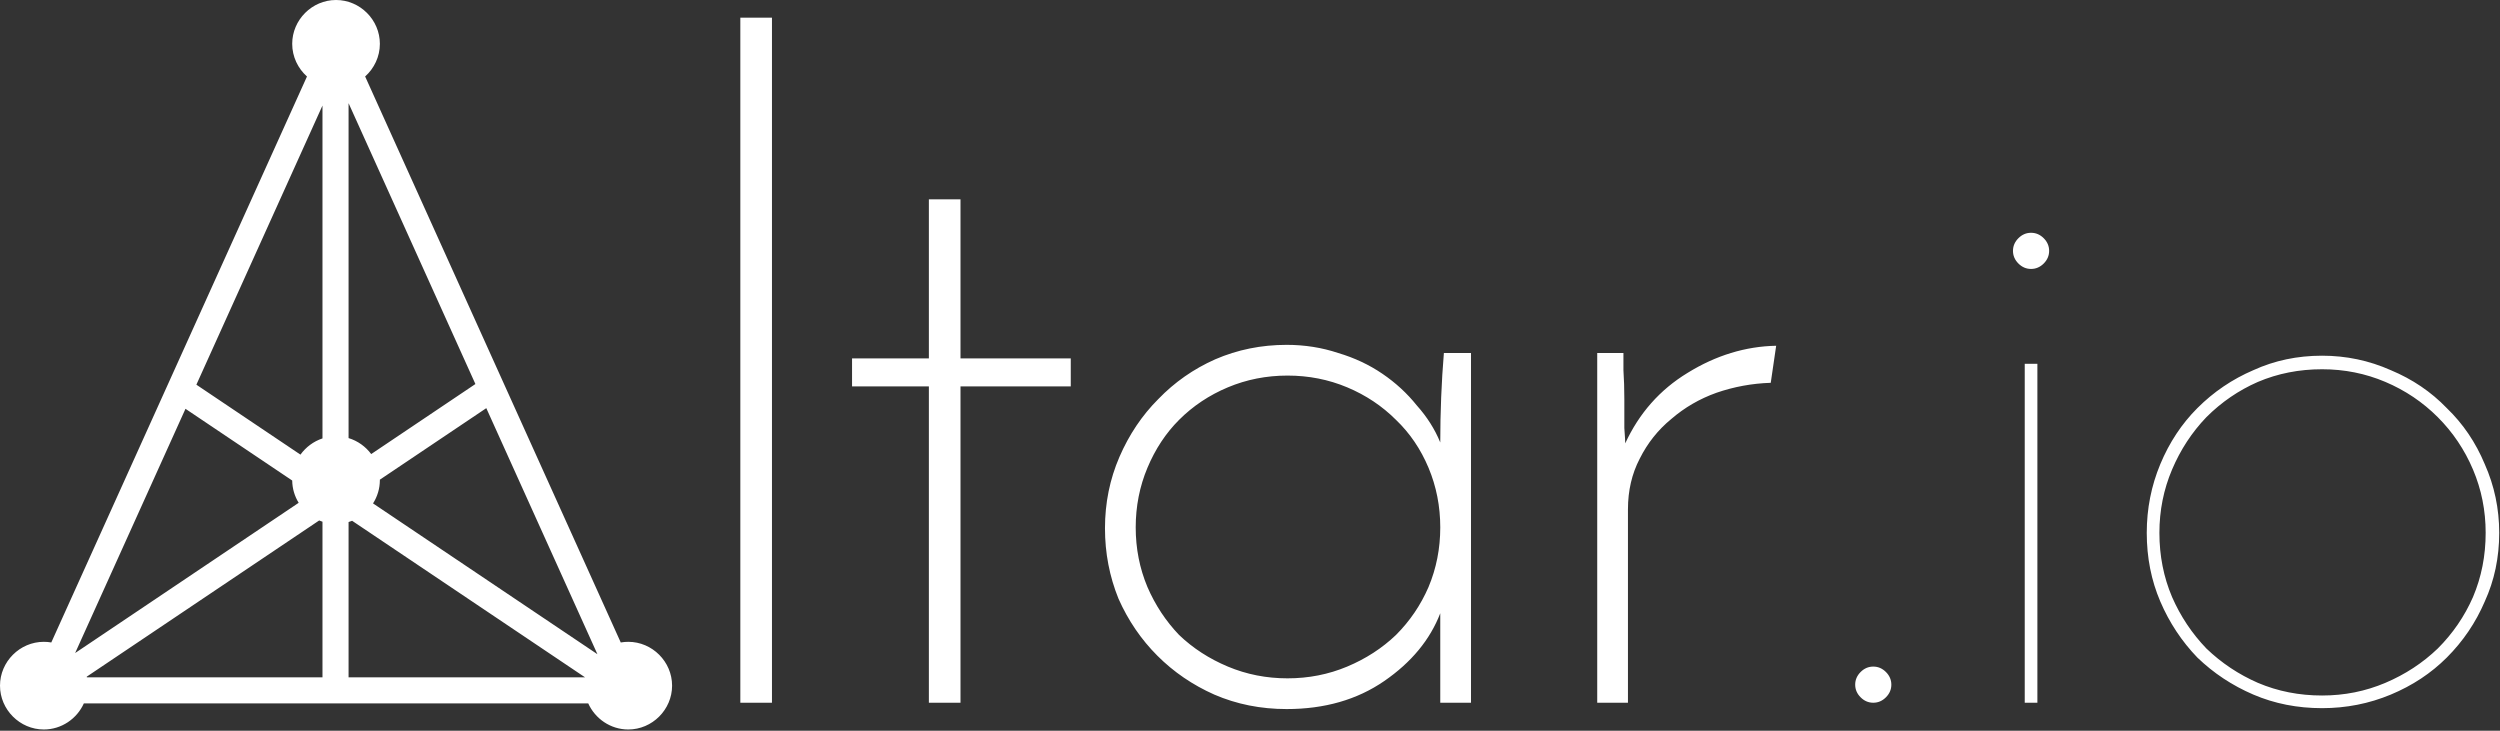 <?xml version="1.0" encoding="UTF-8"?> <svg xmlns="http://www.w3.org/2000/svg" width="804" height="235" viewBox="0 0 804 235" fill="none"><rect x="0" y="0" width="804" height="235" fill="#333333" stroke="none"/><path fill-rule="evenodd" clip-rule="evenodd" d="M98.723 24.602C95.818 22.01 93.974 18.247 93.974 14.096C93.974 6.377 100.351 0 108.07 0C115.79 0 122.167 6.377 122.167 14.096C122.167 18.242 120.327 22.001 117.428 24.593L199.634 206.62C200.419 206.482 201.226 206.41 202.048 206.41C209.767 206.41 216.144 212.787 216.144 220.506C216.144 228.225 209.767 234.602 202.048 234.602C196.353 234.602 191.389 231.131 189.177 226.211H26.968C24.756 231.131 19.791 234.602 14.096 234.602C6.377 234.602 0 228.225 0 220.506C0 212.787 6.377 206.41 14.096 206.41C14.912 206.41 15.713 206.481 16.494 206.618L98.723 24.602ZM112.1 140.888V33.181L152.891 123.504L119.379 146.026C117.582 143.611 115.035 141.778 112.1 140.888ZM122.166 154.263L156.393 131.26L192.131 210.393L119.968 161.896C121.358 159.715 122.167 157.137 122.167 154.388C122.167 154.362 122.167 154.336 122.166 154.31C122.166 154.294 122.166 154.278 122.166 154.263ZM93.975 154.537C94.003 157.15 94.76 159.604 96.052 161.703L24.167 210.013L59.65 131.47L93.975 154.537ZM102.645 167.382L27.89 217.621C27.904 217.687 27.918 217.754 27.931 217.821H103.709V167.782C103.348 167.663 102.993 167.529 102.645 167.382ZM96.627 146.21C98.364 143.797 100.84 141.942 103.709 140.994V33.946L63.154 123.715L96.627 146.21ZM113.242 167.486L188.14 217.821H112.1V167.888C112.488 167.77 112.869 167.636 113.242 167.486ZM248.264 226H238.091V5.69H248.264V226ZM298.725 64.11H308.898V115.264H344.357V124.274H308.898V226H298.725V124.274H274.02V115.264H298.725V64.11ZM360.011 146.944C356.911 154.114 355.361 161.767 355.361 169.905C355.361 177.85 356.814 185.407 359.72 192.576C362.82 199.551 366.986 205.655 372.218 210.887C377.45 216.118 383.553 220.284 390.529 223.384C397.698 226.485 405.449 228.035 413.781 228.035C425.988 228.035 436.451 225.031 445.17 219.025C453.89 213.018 459.896 205.752 463.19 197.226V226H473.072V113.52H464.353C463.966 118.17 463.675 122.917 463.481 127.762C463.287 132.606 463.19 137.45 463.19 142.294C461.447 138.031 458.928 134.059 455.634 130.377C452.533 126.502 448.852 123.111 444.589 120.205C440.326 117.298 435.579 115.07 430.347 113.52C425.116 111.776 419.593 110.904 413.781 110.904C405.642 110.904 397.989 112.454 390.819 115.554C383.844 118.655 377.74 122.917 372.509 128.343C367.277 133.575 363.111 139.775 360.011 146.944ZM369.021 188.797C366.502 182.791 365.243 176.396 365.243 169.615C365.243 162.833 366.502 156.439 369.021 150.432C371.54 144.425 374.931 139.291 379.194 135.028C383.65 130.571 388.882 127.083 394.888 124.564C400.895 122.046 407.289 120.786 414.071 120.786C420.853 120.786 427.247 122.046 433.254 124.564C439.261 127.083 444.492 130.571 448.949 135.028C453.405 139.291 456.893 144.425 459.412 150.432C461.931 156.439 463.19 162.833 463.19 169.615C463.19 176.396 461.931 182.791 459.412 188.797C456.893 194.61 453.405 199.745 448.949 204.202C444.492 208.464 439.261 211.855 433.254 214.374C427.247 216.893 420.853 218.153 414.071 218.153C407.289 218.153 400.895 216.893 394.888 214.374C388.882 211.855 383.65 208.464 379.194 204.202C374.931 199.745 371.54 194.61 369.021 188.797ZM569.472 123.111C563.465 123.305 557.652 124.371 552.033 126.308C546.608 128.246 541.763 131.056 537.501 134.737C533.238 138.225 529.847 142.488 527.328 147.526C524.809 152.37 523.55 157.795 523.55 163.802V226H513.668V113.52H522.096V119.042C522.29 121.949 522.387 125.049 522.387 128.343V137.644C522.581 140.356 522.678 142.003 522.678 142.585C527.134 132.896 533.819 125.34 542.732 119.914C551.839 114.295 561.334 111.389 571.216 111.195L569.472 123.111ZM649.119 76.608C647.957 77.77 647.375 79.127 647.375 80.677C647.375 82.227 647.957 83.583 649.119 84.746C650.282 85.909 651.638 86.49 653.188 86.49C654.738 86.49 656.095 85.909 657.257 84.746C658.42 83.583 659.001 82.227 659.001 80.677C659.001 79.127 658.42 77.77 657.257 76.608C656.095 75.445 654.738 74.864 653.188 74.864C651.638 74.864 650.282 75.445 649.119 76.608ZM651.154 117.008V226H655.223V117.008H651.154ZM598.374 216.118C597.212 217.281 596.63 218.637 596.63 220.187C596.63 221.737 597.212 223.094 598.374 224.256C599.537 225.419 600.893 226 602.443 226C603.993 226 605.35 225.419 606.512 224.256C607.675 223.094 608.256 221.737 608.256 220.187C608.256 218.637 607.675 217.281 606.512 216.118C605.35 214.956 603.993 214.374 602.443 214.374C600.893 214.374 599.537 214.956 598.374 216.118ZM690.396 171.359C690.396 163.608 691.849 156.245 694.755 149.269C697.662 142.294 701.634 136.287 706.672 131.249C711.904 126.018 717.91 121.949 724.692 119.042C731.474 115.942 738.837 114.392 746.781 114.392C754.532 114.392 761.895 115.942 768.87 119.042C775.846 121.949 781.852 126.018 786.89 131.249C792.122 136.287 796.191 142.294 799.098 149.269C802.198 156.245 803.748 163.608 803.748 171.359C803.748 179.303 802.198 186.666 799.098 193.448C796.191 200.23 792.122 206.236 786.89 211.468C781.852 216.506 775.846 220.478 768.87 223.384C761.895 226.291 754.532 227.744 746.781 227.744C738.837 227.744 731.474 226.291 724.692 223.384C717.91 220.478 711.904 216.506 706.672 211.468C701.634 206.236 697.662 200.23 694.755 193.448C691.849 186.666 690.396 179.303 690.396 171.359ZM694.465 171.359C694.465 178.722 695.821 185.6 698.534 191.995C701.246 198.195 704.928 203.717 709.578 208.561C714.422 213.212 719.945 216.893 726.145 219.606C732.539 222.319 739.418 223.675 746.781 223.675C753.95 223.675 760.732 222.319 767.126 219.606C773.521 216.893 779.14 213.212 783.984 208.561C788.828 203.717 792.606 198.195 795.319 191.995C798.032 185.6 799.388 178.722 799.388 171.359C799.388 164.189 798.032 157.408 795.319 151.013C792.606 144.619 788.828 139 783.984 134.156C779.14 129.312 773.521 125.533 767.126 122.821C760.732 120.108 753.95 118.752 746.781 118.752C739.418 118.752 732.539 120.108 726.145 122.821C719.945 125.533 714.422 129.312 709.578 134.156C704.928 139 701.246 144.619 698.534 151.013C695.821 157.408 694.465 164.189 694.465 171.359Z" fill="white"></path></svg> 